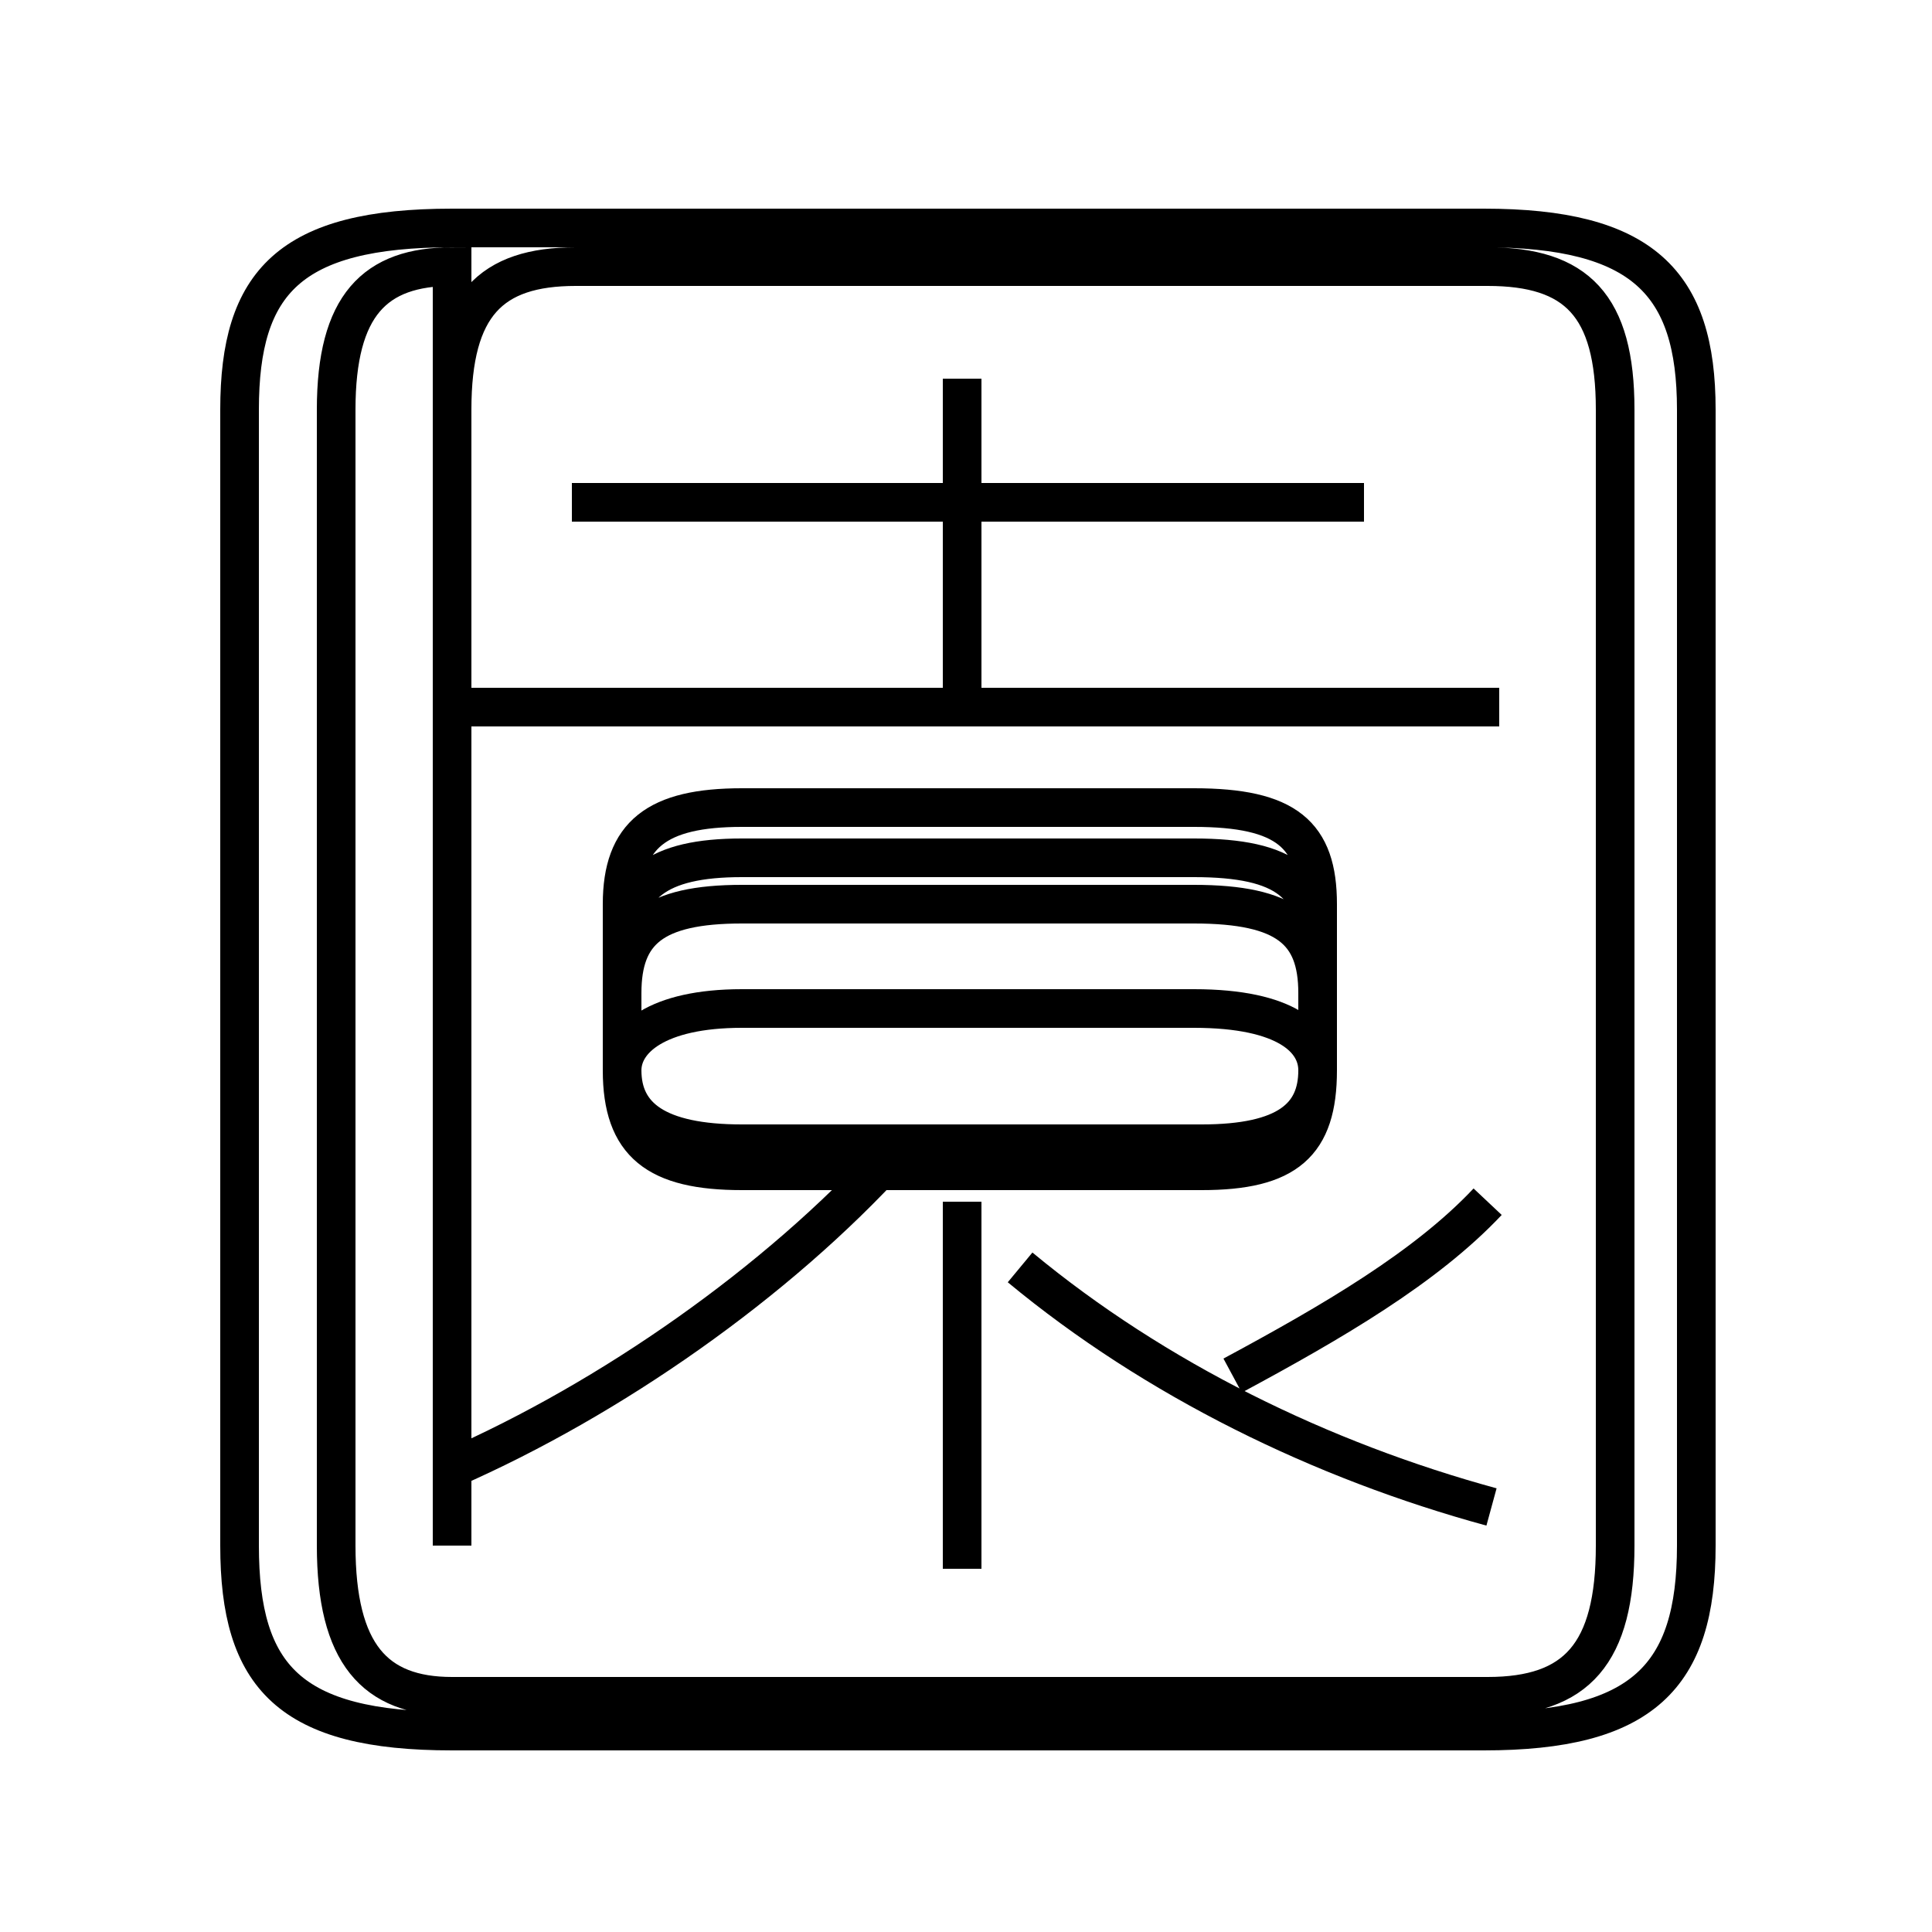 <?xml version='1.0' encoding='utf8'?>
<svg viewBox="0.0 -6.0 50.0 50.0" version="1.1" xmlns="http://www.w3.org/2000/svg">
<rect x="0.0" y="-6.0" width="50.0" height="50.0" fill="#808080" stroke="none"/>
<rect x="-1000" y="-1000" width="2000" height="2000" stroke="white" fill="white"/>
<g style="fill:white;stroke:#000000;  stroke-width:1">
<path d="M 11.7 0.8 L 38.4 0.8 C 42.5 0.8 43.9 -0.6 43.9 -4.0 L 43.9 -33.4 C 43.9 -36.7 42.5 -38.1 38.4 -38.1 L 11.7 -38.1 C 7.5 -38.1 6.2 -36.7 6.2 -33.4 L 6.2 -4.0 C 6.2 -0.6 7.5 0.8 11.7 0.8 Z M 11.7 -4.0 L 11.7 -33.4 C 11.7 -36.1 12.7 -37.1 14.9 -37.1 L 38.5 -37.1 C 40.8 -37.1 41.8 -36.1 41.8 -33.4 L 41.8 -4.0 C 41.8 -1.2 40.8 -0.1 38.5 -0.1 L 11.7 -0.1 C 9.7 -0.1 8.7 -1.2 8.7 -4.0 L 8.7 -33.4 C 8.7 -36.1 9.7 -37.1 11.7 -37.1 Z M 11.7 -6.0 C 15.8 -7.8 20.1 -10.8 23.1 -14.1 M 24.9 -3.4 L 24.9 -12.9 M 38.6 -5.0 C 34.2 -6.2 29.9 -8.3 26.4 -11.2 M 30.9 -20.6 L 19.2 -20.6 C 16.9 -20.6 16.1 -19.9 16.1 -18.3 L 16.1 -16.3 C 16.1 -14.7 16.9 -14.0 19.2 -14.0 L 31.1 -14.0 C 33.3 -14.0 34.1 -14.7 34.1 -16.3 L 34.1 -18.3 C 34.1 -19.9 33.3 -20.6 30.9 -20.6 Z M 30.9 -23.1 L 19.2 -23.1 C 17.0 -23.1 16.1 -22.4 16.1 -20.6 L 16.1 -16.3 C 16.1 -14.4 17.0 -13.7 19.2 -13.7 L 31.1 -13.7 C 33.3 -13.7 34.1 -14.4 34.1 -16.3 L 34.1 -20.6 C 34.1 -22.4 33.3 -23.1 30.9 -23.1 Z M 30.9 -17.9 L 19.2 -17.9 C 17.0 -17.9 16.1 -17.1 16.1 -16.3 L 16.1 -16.3 C 16.1 -15.1 17.0 -14.4 19.2 -14.4 L 31.1 -14.4 C 33.3 -14.4 34.1 -15.1 34.1 -16.3 L 34.1 -16.3 C 34.1 -17.1 33.3 -17.9 30.9 -17.9 Z M 30.9 -21.8 L 19.2 -21.8 C 17.0 -21.8 16.1 -21.1 16.1 -19.4 L 16.1 -16.3 C 16.1 -15.0 17.0 -14.3 19.2 -14.3 L 31.1 -14.3 C 33.3 -14.3 34.1 -15.0 34.1 -16.3 L 34.1 -19.4 C 34.1 -21.1 33.3 -21.8 30.9 -21.8 Z M 38.5 -12.9 C 36.9 -11.2 34.5 -9.8 31.9 -8.4 M 38.8 -25.7 L 11.3 -25.7 M 24.9 -25.9 L 24.9 -34.2 M 35.3 -31.0 L 14.8 -31.0" transform="translate(0.0, 38.0)" />
</g>
</svg>
